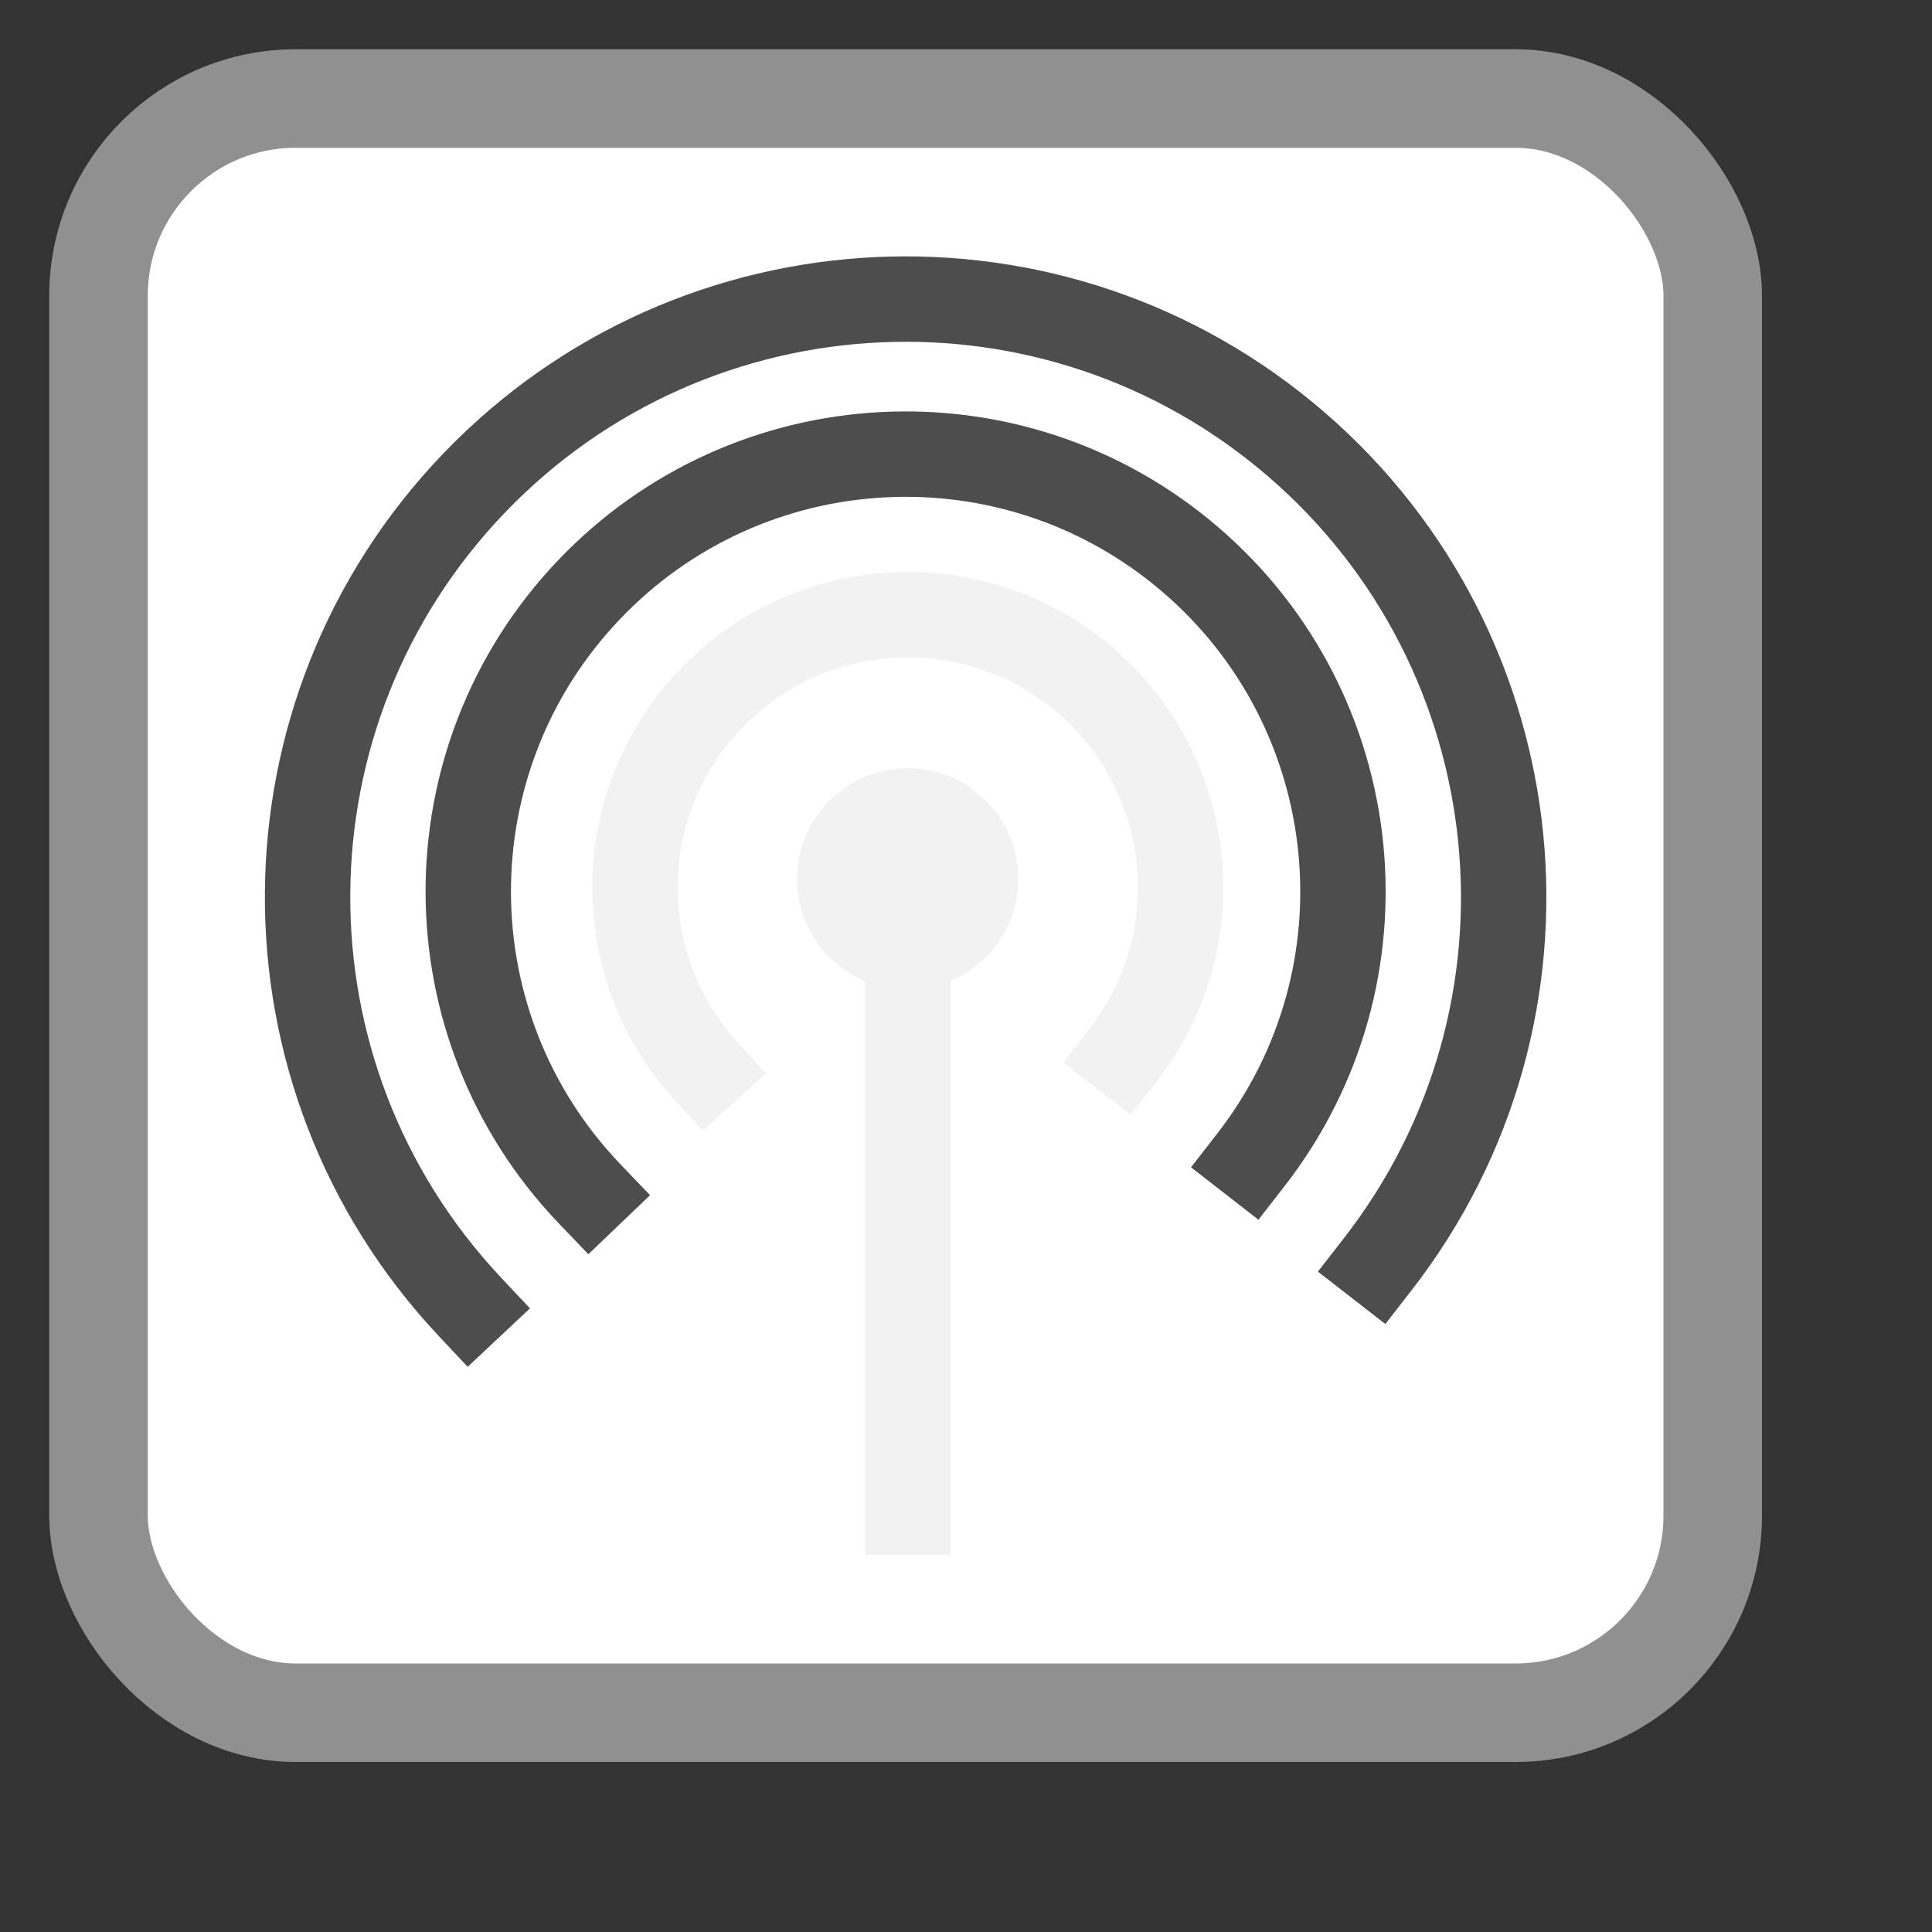 <?xml version="1.0" encoding="UTF-8" standalone="no"?>
<!-- Created using Karbon, part of Calligra: http://www.calligra.org/karbon -->

<svg
   xmlns:dc="http://purl.org/dc/elements/1.1/"
   xmlns:cc="http://creativecommons.org/ns#"
   xmlns:rdf="http://www.w3.org/1999/02/22-rdf-syntax-ns#"
   xmlns:svg="http://www.w3.org/2000/svg"
   xmlns="http://www.w3.org/2000/svg"
   xmlns:sodipodi="http://sodipodi.sourceforge.net/DTD/sodipodi-0.dtd"
   xmlns:inkscape="http://www.inkscape.org/namespaces/inkscape"
   width="38.4pt"
   height="38.4pt"
   id="svg2"
   version="1.1"
   inkscape:version="0.91 r13725"
   sodipodi:docname="network-wireless-connected-50.svg">
  <rect width="100%" height="100%" fill="#333333" stroke="none"/>
  <sodipodi:namedview
     pagecolor="#ffffff"
     bordercolor="#666666"
     borderopacity="1"
     objecttolerance="10"
     gridtolerance="10"
     guidetolerance="10"
     inkscape:pageopacity="0"
     inkscape:pageshadow="2"
     inkscape:window-width="1366"
     inkscape:window-height="701"
     id="namedview12"
     showgrid="false"
     inkscape:zoom="4.9166665"
     inkscape:cx="24.000001"
     inkscape:cy="24.000001"
     inkscape:window-x="0"
     inkscape:window-y="27"
     inkscape:window-maximized="1"
     inkscape:current-layer="svg2" />
  <defs
     id="defs4" />
  <rect
     style="opacity:1;fill:#ffffff;fill-opacity:1;stroke:#909090;stroke-width:2.611;stroke-miterlimit:4;stroke-dasharray:none;stroke-opacity:1"
     id="rect4136"
     width="42.778"
     height="42.778"
     x="2.611"
     y="2.611"
     rx="5.223"
     ry="5.223" />
  <path
     style="fill:#f2f2f2;fill-rule:evenodd;stroke:#595959;stroke-width:0;stroke-linecap:square;stroke-linejoin:miter;stroke-miterlimit:2.013;fill-opacity:1"
     inkscape:connector-curvature="0"
     d="m 24.249,26.221 c 1.597,-0.106 2.814,-1.474 2.734,-3.073 -0.08,-1.599 -1.427,-2.838 -3.027,-2.785 -1.6,0.053 -2.861,1.379 -2.835,2.98 0.027,1.6 1.332,2.884 2.932,2.884"
     stroke-miterlimit="2.013"
     id="shape4-8" />
  <path
     style="fill:none;stroke:#f2f2f2;stroke-width:2.263;stroke-linecap:square;stroke-linejoin:bevel;stroke-opacity:1"
     inkscape:connector-curvature="0"
     d="m 24.06,23.253 0,16.816"
     id="shape1-6" />
  <path
     style="fill:none;stroke:#f2f2f2;stroke-width:2.263;stroke-linecap:square;stroke-linejoin:miter;stroke-miterlimit:2.013;stroke-opacity:1"
     inkscape:connector-curvature="0"
     d="m 29.766,27.955 c 2.35,-3.024 1.934,-7.356 -0.949,-9.878 -2.883,-2.522 -7.232,-2.357 -9.916,0.374 -2.684,2.732 -2.773,7.083 -0.201,9.921"
     stroke-miterlimit="2.013"
     id="shape0-3" />
  <path
     style="fill:none;stroke:#4d4d4d;stroke-width:2.263;stroke-linecap:square;stroke-linejoin:miter;stroke-miterlimit:2.013"
     inkscape:connector-curvature="0"
     d="M 33.151,30.736 C 36.944,25.856 36.239,18.858 31.55,14.832 26.861,10.805 19.837,11.167 15.586,15.653 11.335,20.14 11.353,27.174 15.627,31.639"
     stroke-miterlimit="2.013"
     id="path10" />
  <path
     style="fill:none;stroke:#4d4d4d;stroke-width:2.263;stroke-linecap:square;stroke-linejoin:miter;stroke-miterlimit:2.013"
     inkscape:connector-curvature="0"
     d="M 36.514,33.5 C 41.688,26.842 40.743,17.298 34.363,11.784 27.984,6.27 18.403,6.717 12.565,12.801 6.726,18.885 6.674,28.475 12.445,34.623"
     stroke-miterlimit="2.013"
     id="shape2-3" />
</svg>
